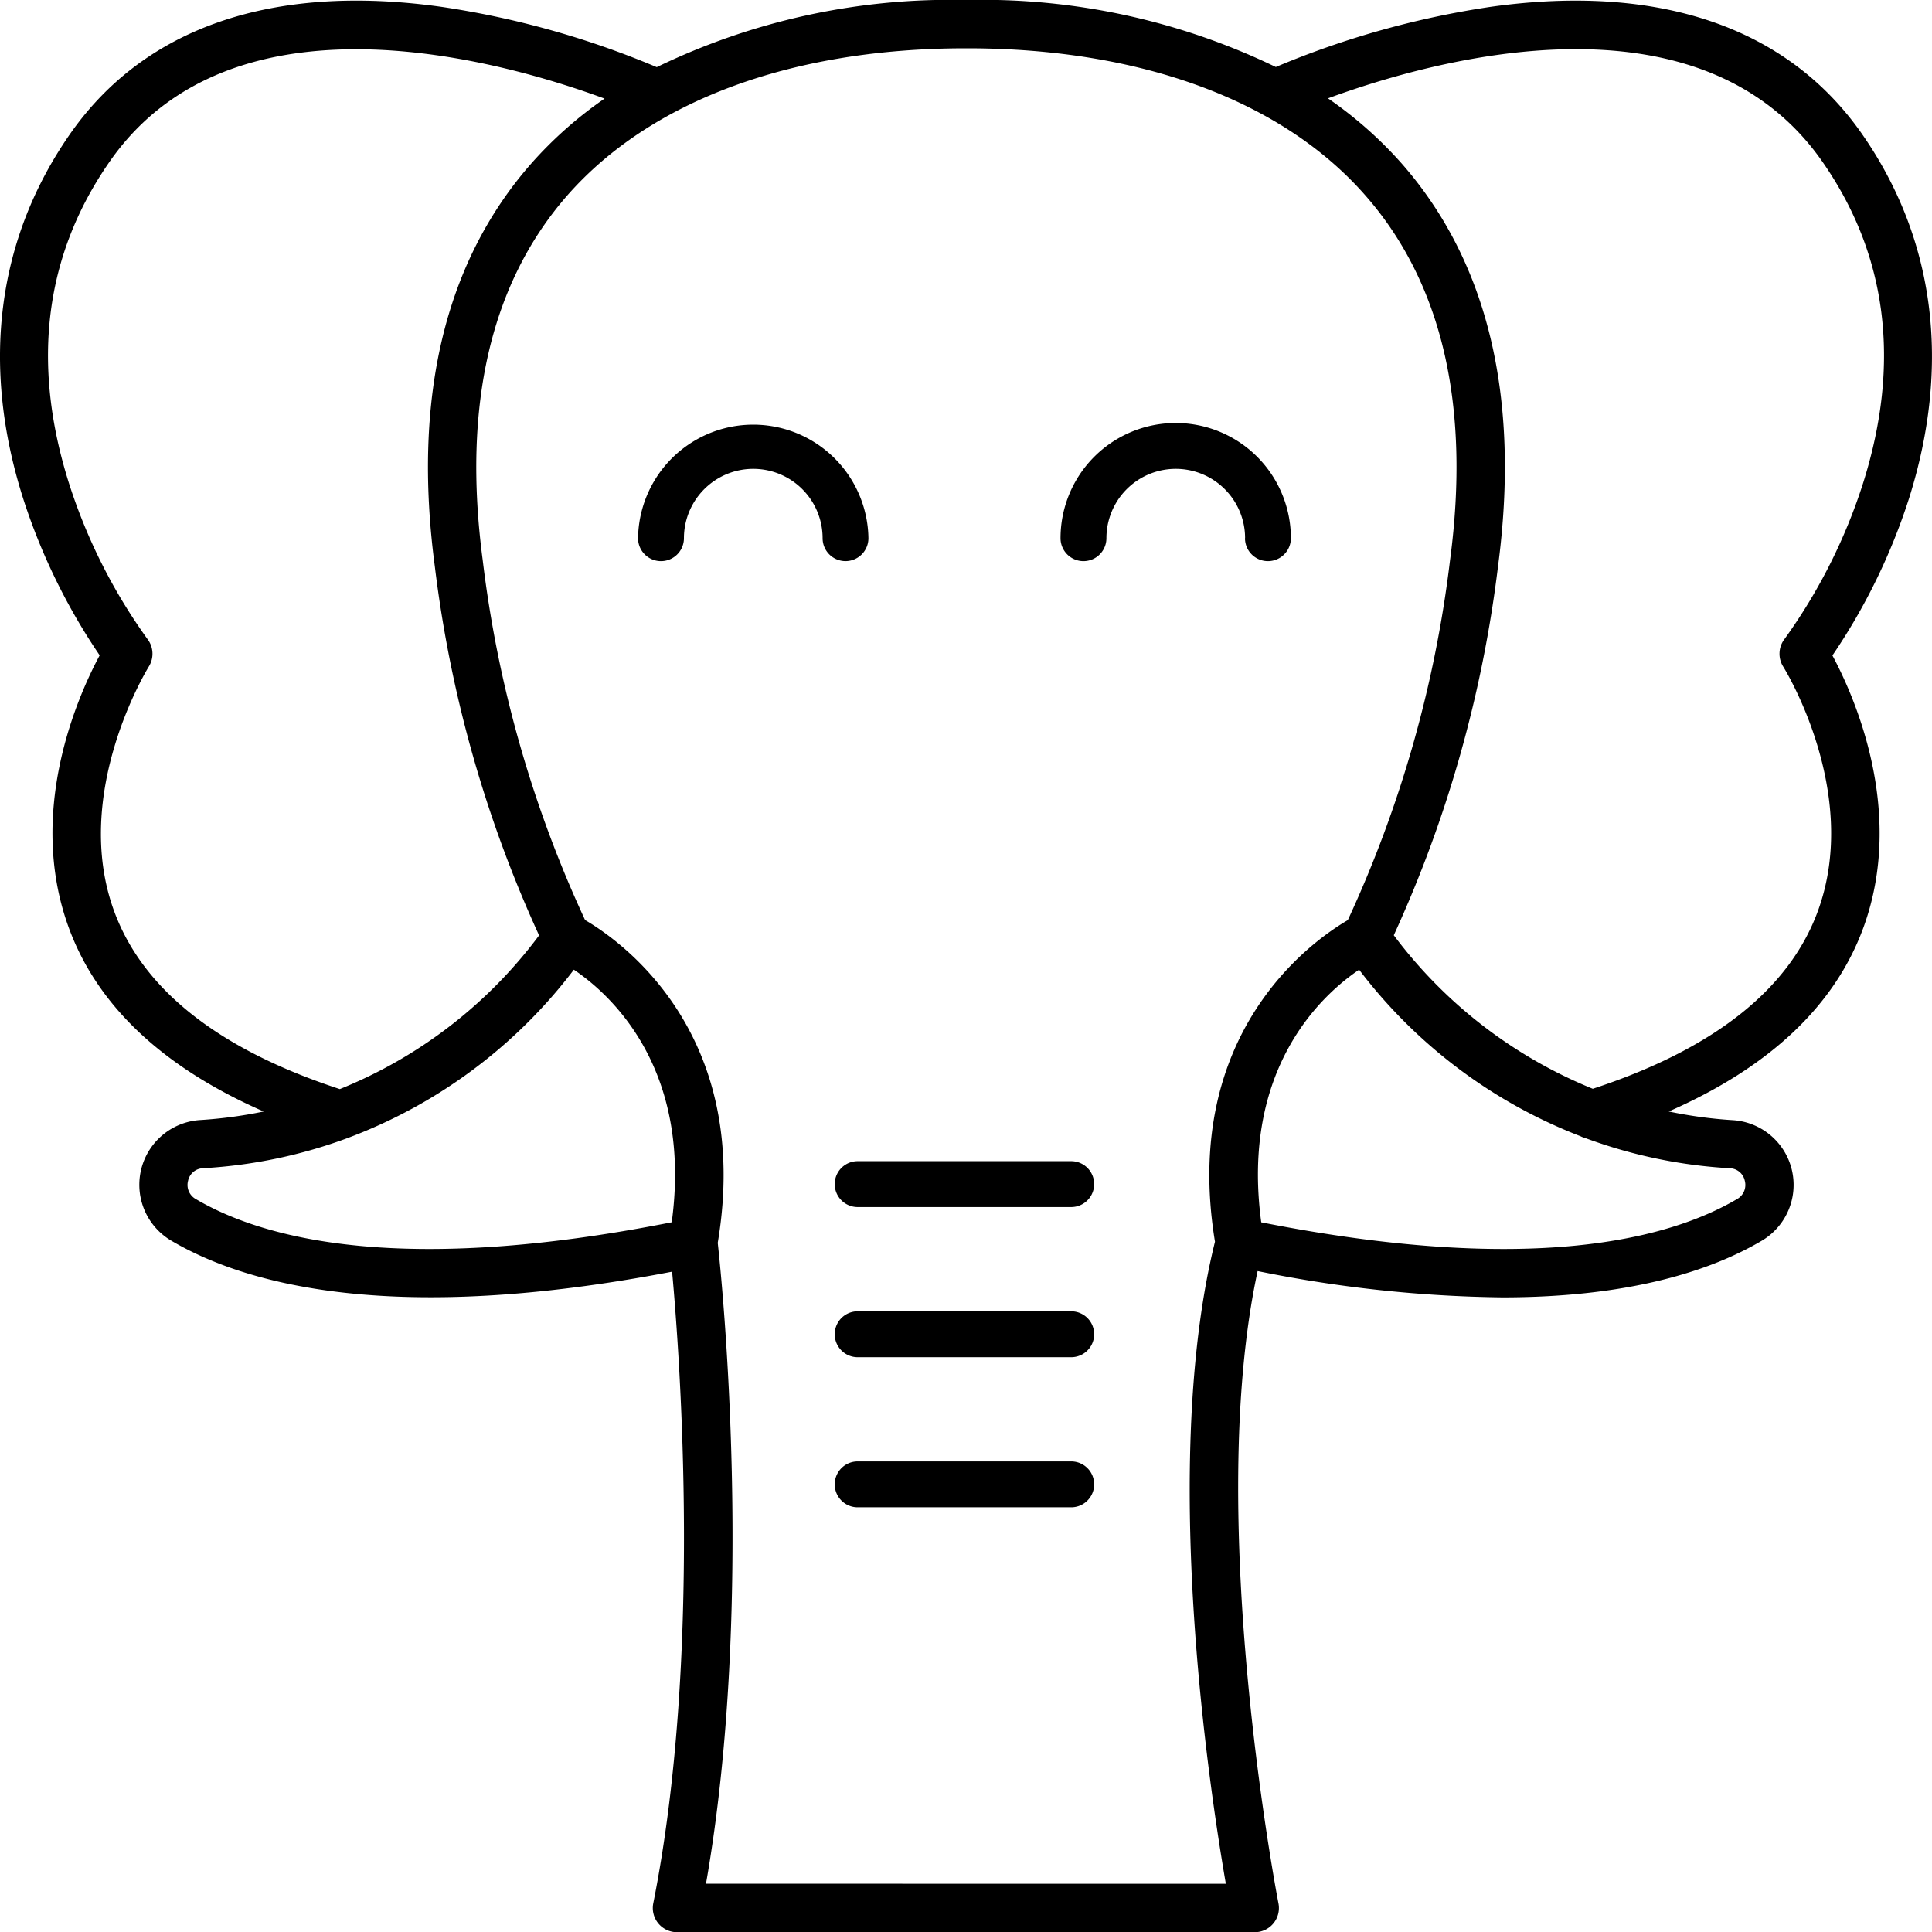 <svg id="icon-elephant" xmlns="http://www.w3.org/2000/svg" width="79.999" height="80" viewBox="0 0 79.999 80">
  <g id="icon-elephant-2" data-name="icon-elephant">
    <path id="Pfad_2" data-name="Pfad 2" d="M61.239,32.213a.949.949,0,1,0,1.9,0,4.769,4.769,0,0,0-9.538,0,.949.949,0,0,0,1.9,0,2.871,2.871,0,0,1,5.742,0Z" transform="translate(-9.687 -9.928)"/>
    <path id="Pfad_3" data-name="Pfad 3" d="M44.824,33.162a.949.949,0,0,0,.949-.949,4.77,4.77,0,0,0-9.539,0,.949.949,0,0,0,1.9,0,2.871,2.871,0,0,1,5.742,0A.949.949,0,0,0,44.824,33.162Z" transform="translate(-9.814 -9.928)"/>
    <path id="Pfad_4" data-name="Pfad 4" d="M54.075,58.019H45.232a.949.949,0,0,0,0,1.9h8.842a.949.949,0,0,0,0-1.9Z" transform="translate(-9.718 -9.938)"/>
    <path id="Pfad_5" data-name="Pfad 5" d="M54.075,64.227H45.232a.949.949,0,1,0,0,1.9h8.842a.949.949,0,1,0,0-1.9Z" transform="translate(-9.718 -9.929)"/>
    <path id="Pfad_6" data-name="Pfad 6" d="M54.075,70.434H45.232a.949.949,0,1,0,0,1.9h8.842a.949.949,0,1,0,0-1.9Z" transform="translate(-9.718 -9.921)"/>
    <path id="Pfad_7" data-name="Pfad 7" d="M87.108,15.55c-3.07-4.408-8.367-6.234-15.318-5.276a36.787,36.787,0,0,0-8.957,2.5A27.932,27.932,0,0,0,50.047,10c-.009,0-.016,0-.024,0s-.016,0-.024,0a27.916,27.916,0,0,0-12.8,2.78,36.764,36.764,0,0,0-8.978-2.506c-6.955-.959-12.249.869-15.318,5.277-3.025,4.343-3.7,9.562-1.94,15.09a25.376,25.376,0,0,0,3.169,6.494c-.888,1.655-3.047,6.456-1.278,11.282,1.189,3.244,3.914,5.787,8.069,7.607a18.619,18.619,0,0,1-2.619.353,2.686,2.686,0,0,0-1.2,5c3.106,1.828,9.205,3.495,20.731,1.28.337,3.683,1.232,16.045-.779,26.15a1,1,0,0,0,.981,1.2H61.962a1,1,0,0,0,.981-1.192c-.032-.163-3.076-15.941-.863-26.183a53.615,53.615,0,0,0,10.128,1.089c5.343,0,8.69-1.135,10.736-2.339a2.686,2.686,0,0,0-1.2-5,18.494,18.494,0,0,1-2.641-.359c4.148-1.82,6.868-4.361,8.056-7.6,1.769-4.826-.39-9.626-1.278-11.282a25.376,25.376,0,0,0,3.169-6.494C90.8,25.112,90.133,19.894,87.108,15.55ZM14.735,47.74c-1.806-4.9,1.4-10.083,1.429-10.135a1,1,0,0,0-.056-1.147,23.013,23.013,0,0,1-3.258-6.481c-1.56-4.961-.99-9.43,1.694-13.284,5.1-7.331,16.181-4.2,20.494-2.611a16.734,16.734,0,0,0-3.045,2.7c-3.568,4.071-4.908,9.68-3.983,16.671a51.62,51.62,0,0,0,4.317,15.279,19.239,19.239,0,0,1-8.251,6.364C19.084,53.462,15.933,50.994,14.735,47.74Zm3.38,11.911a.668.668,0,0,1-.323-.757.652.652,0,0,1,.626-.521,20.527,20.527,0,0,0,5.993-1.254c.015,0,.029-.011.044-.017a20.97,20.97,0,0,0,9.312-6.95c1.539,1.037,4.909,4.1,4.053,10.459C26.679,62.813,20.953,61.323,18.115,59.651ZM39.238,88c2.036-11.592.651-25.046.487-26.536,1.454-8.7-4.052-12.528-5.493-13.367a49.4,49.4,0,0,1-4.24-14.91c-.846-6.395.333-11.472,3.5-15.091C36.941,14.165,42.8,12,50,12c.009,0,.016,0,.024,0s.016,0,.024,0c7.2,0,13.058,2.165,16.5,6.1,3.171,3.619,4.35,8.7,3.5,15.09A49.4,49.4,0,0,1,65.814,48.1c-1.439.837-6.923,4.655-5.5,13.316-2.264,9.122-.255,22.518.45,26.587ZM82.253,58.894a.668.668,0,0,1-.323.757c-2.838,1.671-8.564,3.161-19.7.962-.856-6.361,2.517-9.424,4.053-10.46a20.982,20.982,0,0,0,9.167,6.895.986.986,0,0,0,.214.082,20.53,20.53,0,0,0,5.966,1.244A.652.652,0,0,1,82.253,58.894ZM87.16,29.977A23.013,23.013,0,0,1,83.9,36.458a1,1,0,0,0-.055,1.148c.033.051,3.236,5.2,1.433,10.121-1.193,3.254-4.337,5.723-9.32,7.356a19.392,19.392,0,0,1-8.24-6.357,51.6,51.6,0,0,0,4.316-15.277c.925-6.991-.415-12.6-3.982-16.671a16.738,16.738,0,0,0-3.059-2.706c4.327-1.591,15.368-4.707,20.472,2.621C88.15,20.546,88.72,25.016,87.16,29.977Z" transform="translate(-10.005 -10)"/>
  </g>
</svg>
